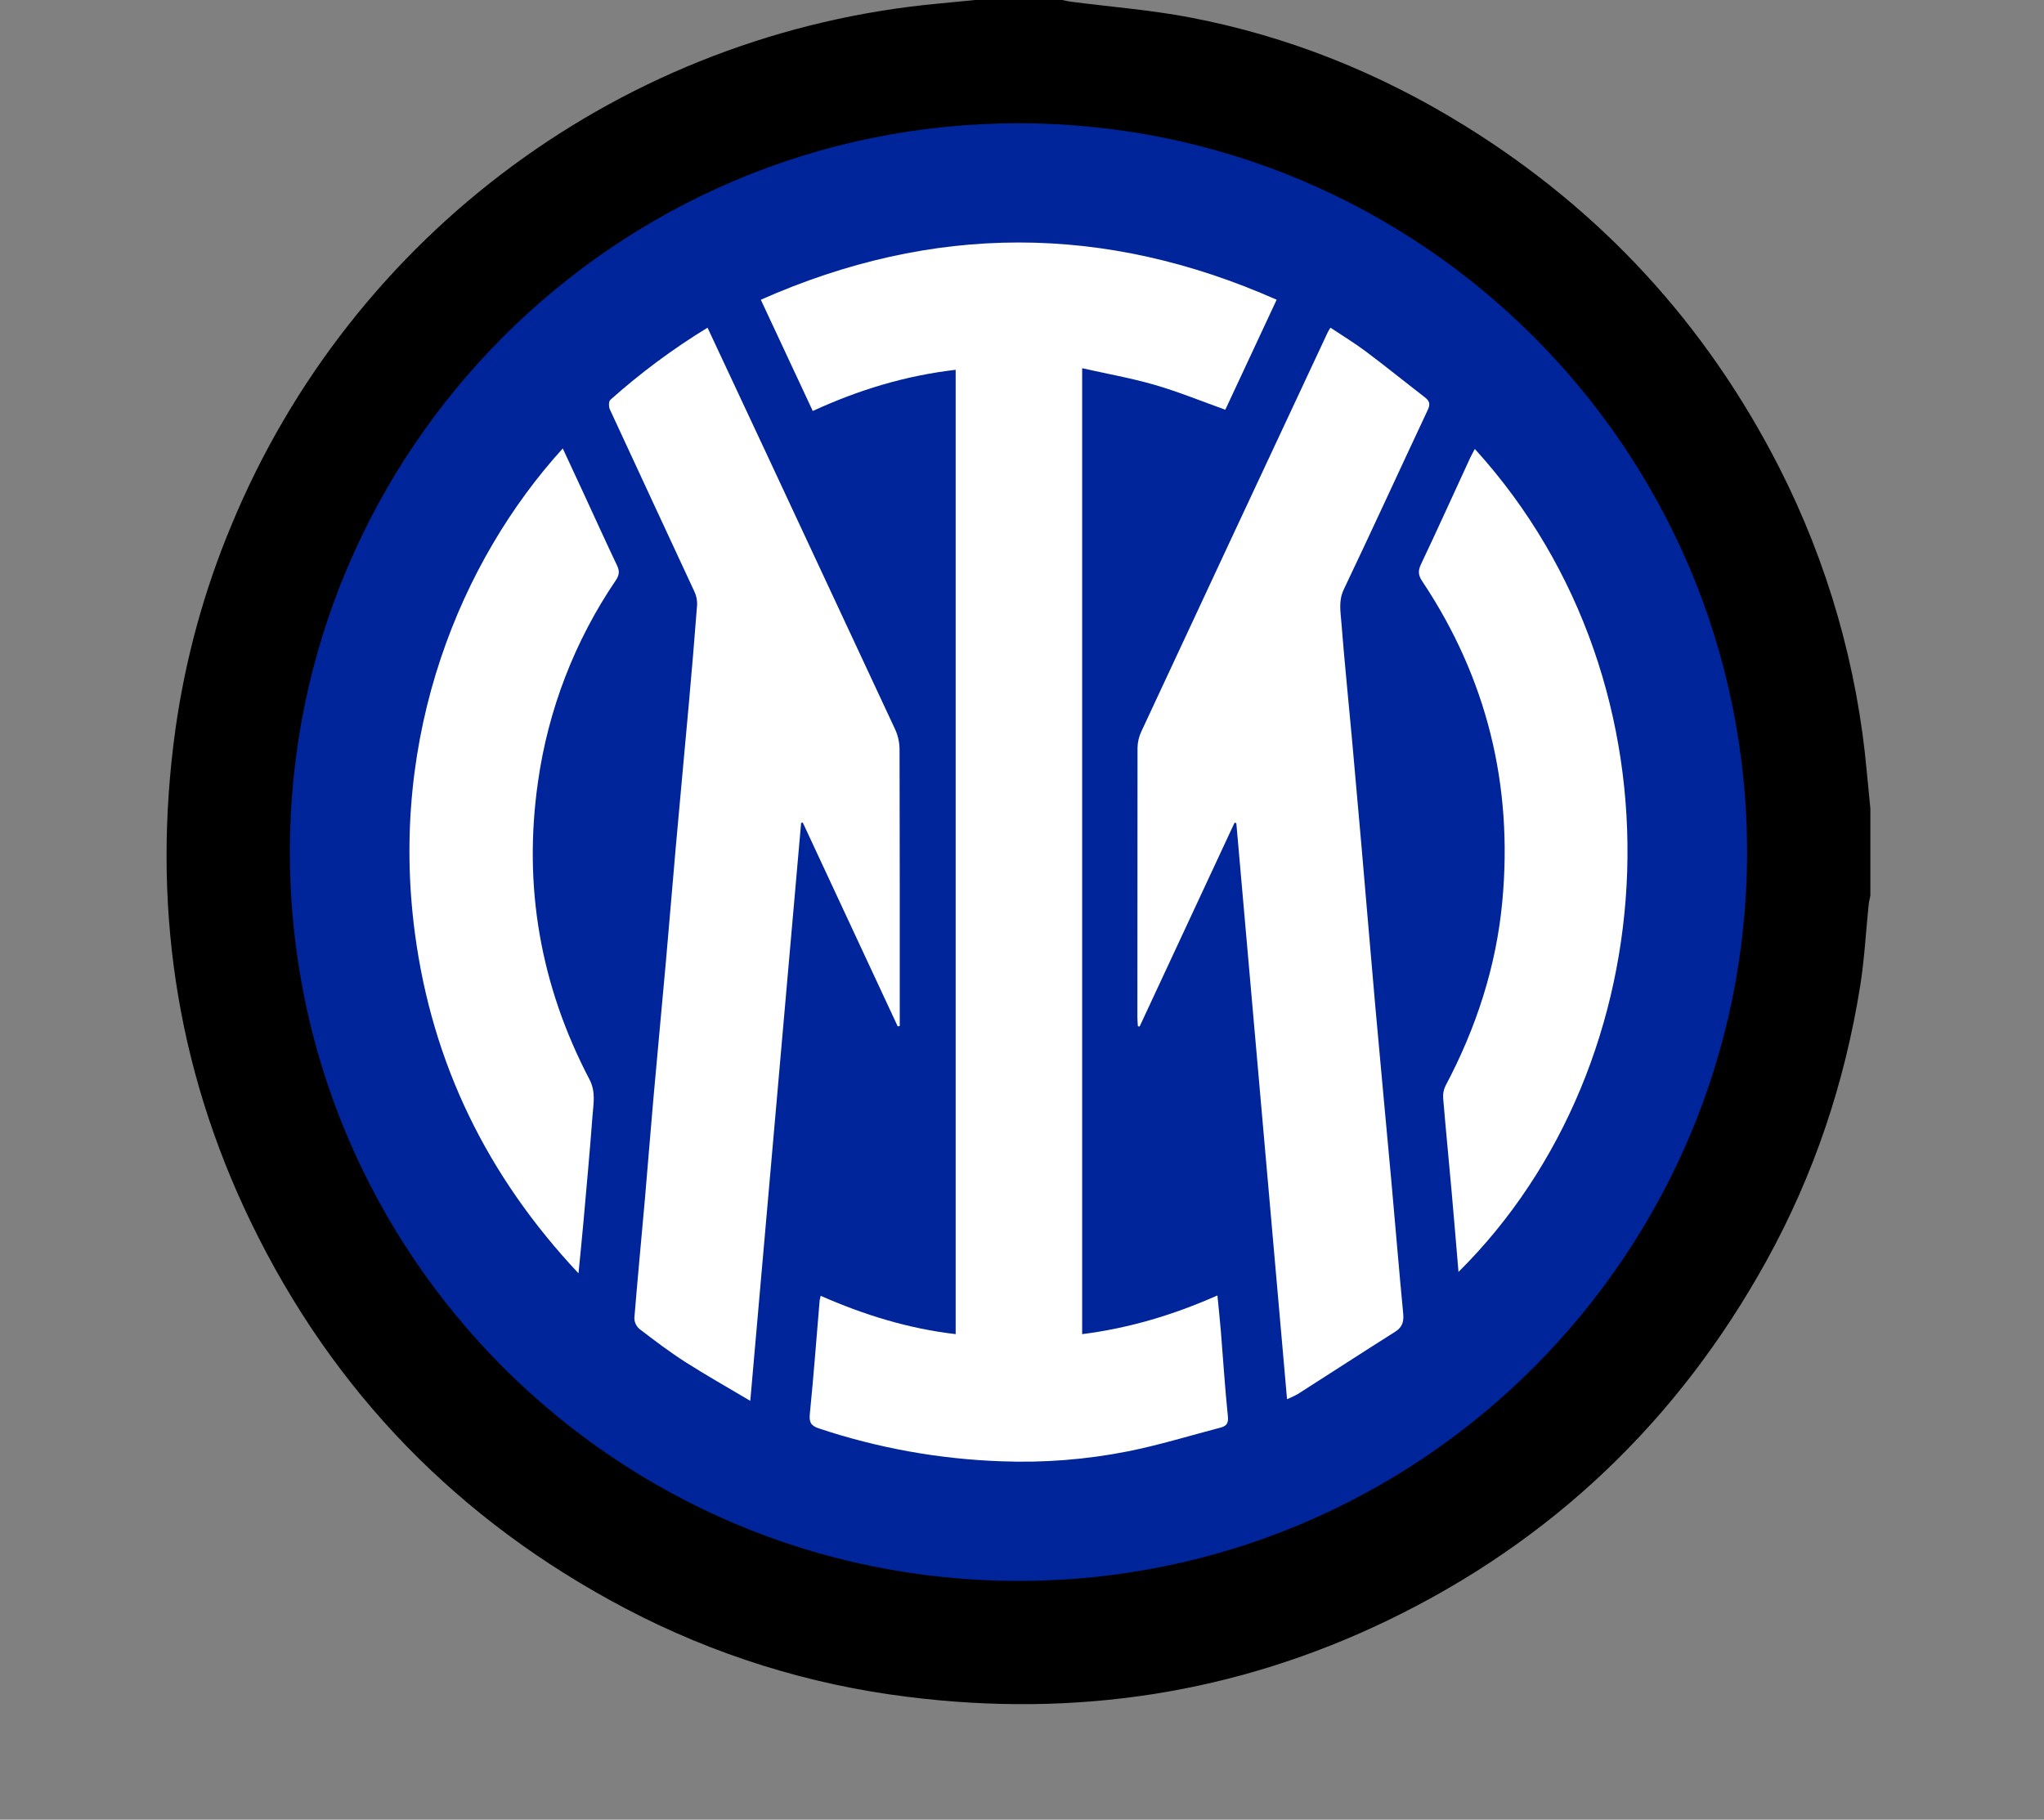 <?xml version="1.0" encoding="UTF-8"?>
<svg xmlns="http://www.w3.org/2000/svg" xmlns:xlink="http://www.w3.org/1999/xlink" width="410px" height="365px" viewBox="0 0 410 365" version="1.1">
<rect x="0" y="0" width="410" height="365" fill="#808080" stroke="none"/>
<g id="surface1">
<path style=" stroke:none;fill-rule:nonzero;fill:rgb(0%,0%,0%);fill-opacity:1;" d="M 375.172 162.164 L 375.172 179.637 C 375.055 180.238 374.887 180.836 374.828 181.441 C 374.273 186.852 373.996 192.301 373.145 197.664 C 370.051 217.164 363.867 235.641 354.297 252.961 C 336.586 284.988 311.289 309.133 278.363 325.023 C 247.848 339.738 215.656 344.602 182.027 340.355 C 162.297 337.922 143.172 331.938 125.57 322.695 C 92.035 305.074 66.789 279.203 50.297 245.086 C 35.152 213.777 30.426 180.715 35.188 146.293 C 37.156 132.27 40.91 118.551 46.363 105.48 C 70.562 46.832 125.309 6.469 188.473 0.695 C 190.848 0.48 193.211 0.23 195.586 0 L 213.051 0 C 213.652 0.117 214.25 0.27 214.855 0.348 C 222.805 1.379 230.844 1.996 238.688 3.496 C 258.352 7.25 276.684 14.613 293.707 25.145 C 321.145 42.109 342.195 64.969 356.867 93.727 C 366.609 112.855 372.586 133.676 374.477 155.059 C 374.695 157.426 374.938 159.797 375.172 162.164 Z M 217.047 267.613 L 217.047 73.867 C 222.055 75.008 226.922 75.844 231.617 77.211 C 236.312 78.578 240.977 80.488 245.762 82.195 L 256.055 60.125 C 221.48 44.812 187.148 44.812 152.578 60.125 C 156.117 67.723 159.551 75.059 163 82.438 C 172.25 78.176 181.672 75.34 191.656 74.176 L 191.656 267.613 C 182.191 266.52 173.277 263.746 164.582 259.93 C 164.473 260.43 164.391 260.688 164.367 260.91 C 163.727 268.469 163.148 276.031 162.406 283.578 C 162.242 285.25 162.57 285.969 164.234 286.527 C 176.051 290.469 188.367 292.688 200.812 293.121 C 209.344 293.449 217.879 292.777 226.254 291.113 C 232.484 289.867 238.586 287.984 244.746 286.375 C 245.887 286.074 246.426 285.617 246.266 284.133 C 245.672 278.477 245.324 272.797 244.859 267.129 C 244.668 264.781 244.41 262.441 244.16 259.852 C 235.312 263.785 226.461 266.414 217.047 267.613 Z M 247.625 165.008 L 247.969 165.129 C 251.344 203.562 254.73 242.004 258.129 280.656 C 258.855 280.367 259.566 280.031 260.254 279.652 C 266.789 275.477 273.301 271.25 279.863 267.098 C 281.316 266.18 281.574 265.016 281.426 263.426 C 280.594 254.621 279.863 245.809 279.062 237 C 277.996 225.301 276.883 213.602 275.836 201.902 C 274.887 191.27 274.016 180.633 273.094 170 C 272.461 162.703 271.809 155.406 271.145 148.113 C 270.438 140.379 269.625 132.645 269.035 124.902 C 268.863 122.699 268.426 120.512 269.52 118.227 C 275.215 106.258 280.73 94.195 286.375 82.199 C 286.934 81.012 286.668 80.391 285.742 79.672 C 281.789 76.637 277.91 73.48 273.918 70.488 C 271.66 68.797 269.234 67.336 266.844 65.734 C 266.574 66.18 266.426 66.387 266.32 66.609 C 253.836 93.316 241.363 120.027 228.898 146.742 C 228.422 147.766 228.164 148.875 228.141 150 C 228.094 168.039 228.086 186.074 228.113 204.113 C 228.113 204.695 228.176 205.281 228.215 205.867 L 228.562 205.91 C 234.922 192.273 241.273 178.637 247.625 165.008 Z M 141.898 65.734 C 134.98 69.957 128.457 74.797 122.406 80.195 C 122.062 80.5 122.066 81.582 122.309 82.117 C 127.922 94.27 133.594 106.391 139.211 118.539 C 139.629 119.383 139.836 120.312 139.812 121.254 C 139.305 127.992 138.723 134.727 138.121 141.461 C 137.285 150.836 136.395 160.207 135.559 169.562 C 134.867 177.305 134.246 185.051 133.555 192.789 C 132.723 202.102 131.836 211.398 131.008 220.723 C 130.418 227.332 129.914 233.953 129.332 240.559 C 128.633 248.488 127.863 256.414 127.227 264.348 C 127.227 265.184 127.586 265.98 128.211 266.531 C 131.219 268.836 134.25 271.141 137.438 273.184 C 141.57 275.84 145.859 278.234 150.473 280.973 C 153.891 241.969 157.289 203.496 160.672 165.043 L 161.012 164.988 C 167.359 178.613 173.703 192.238 180.051 205.863 L 180.457 205.781 L 180.457 203.793 C 180.457 185.945 180.457 168.094 180.418 150.246 C 180.398 148.871 180.094 147.516 179.523 146.266 C 170.957 127.836 162.363 109.418 153.73 91.016 C 149.828 82.668 145.918 74.324 141.898 65.734 Z M 112.859 89.957 C 92.441 112.414 77.895 147.391 83.207 187.25 C 86.676 213.305 97.633 235.863 116.016 255.426 C 116.398 251.555 116.73 248.258 117.027 244.953 C 117.648 237.906 118.309 230.859 118.832 223.805 C 119.012 221.367 119.527 219.035 118.195 216.488 C 108.398 197.742 104.875 177.863 107.891 156.863 C 109.93 142.363 115.27 128.523 123.496 116.414 C 124.184 115.395 124.305 114.605 123.77 113.48 C 121.52 108.754 119.363 103.988 117.164 99.223 C 115.766 96.199 114.363 93.188 112.859 89.957 Z M 292.531 255.137 C 334.875 213.168 339.332 137.949 295.812 90.055 C 295.469 90.711 295.133 91.293 294.852 91.898 C 291.574 99.008 288.352 106.141 284.98 113.211 C 284.348 114.551 284.465 115.434 285.266 116.629 C 298.227 136.086 303.465 157.551 301.312 180.742 C 300.098 193.816 296.082 206.156 289.922 217.777 C 289.543 218.551 289.375 219.41 289.441 220.27 C 289.969 226.559 290.582 232.844 291.152 239.129 C 291.633 244.336 292.059 249.539 292.531 255.137 Z M 292.531 255.137 "/>
<path style=" stroke:none;fill-rule:nonzero;fill:rgb(0%,14.51%,60.392%);fill-opacity:1;" d="M 350.445 170.914 C 350.445 251.656 285.008 317.109 204.293 317.109 C 123.574 317.109 58.141 251.656 58.141 170.914 C 58.141 90.176 123.574 24.723 204.293 24.723 C 285.008 24.723 350.445 90.176 350.445 170.914 Z M 350.445 170.914 "/>
<path style=" stroke:none;fill-rule:nonzero;fill:rgb(100%,100%,100%);fill-opacity:1;" d="M 217.066 267.609 C 226.48 266.41 235.332 263.777 244.199 259.848 C 244.449 262.434 244.703 264.785 244.898 267.121 C 245.359 272.793 245.711 278.473 246.301 284.129 C 246.453 285.59 245.922 286.07 244.785 286.367 C 238.625 287.98 232.52 289.859 226.289 291.109 C 217.918 292.77 209.379 293.445 200.852 293.113 C 188.406 292.68 176.09 290.461 164.273 286.523 C 162.602 285.965 162.281 285.242 162.445 283.574 C 163.203 276.027 163.766 268.461 164.406 260.906 C 164.43 260.66 164.508 260.422 164.617 259.922 C 173.312 263.742 182.23 266.516 191.695 267.605 L 191.695 74.176 C 181.707 75.336 172.289 78.172 163.031 82.438 C 159.59 75.059 156.156 67.715 152.609 60.121 C 187.18 44.812 221.504 44.812 256.078 60.121 C 252.555 67.664 249.148 74.977 245.781 82.188 C 241 80.48 236.395 78.582 231.641 77.207 C 226.887 75.828 222.074 74.988 217.066 73.859 Z M 217.066 267.609 "/>
<path style=" stroke:none;fill-rule:nonzero;fill:rgb(100%,100%,100%);fill-opacity:1;" d="M 247.645 165 C 241.293 178.633 234.945 192.266 228.594 205.898 L 228.246 205.855 C 228.211 205.27 228.148 204.688 228.145 204.102 C 228.145 186.066 228.152 168.031 228.172 149.992 C 228.191 148.867 228.453 147.754 228.934 146.734 C 241.379 120.012 253.852 93.301 266.352 66.602 C 266.457 66.379 266.609 66.176 266.875 65.73 C 269.27 67.328 271.695 68.793 273.945 70.48 C 277.945 73.477 281.824 76.621 285.777 79.672 C 286.703 80.383 286.965 81.008 286.406 82.191 C 280.766 94.191 275.258 106.25 269.551 118.219 C 268.461 120.496 268.898 122.695 269.066 124.898 C 269.672 132.641 270.473 140.371 271.176 148.109 C 271.84 155.402 272.488 162.699 273.121 169.996 C 274.051 180.629 274.922 191.266 275.871 201.898 C 276.914 213.602 278.031 225.297 279.094 236.996 C 279.891 245.809 280.613 254.617 281.457 263.426 C 281.609 265.012 281.348 266.18 279.895 267.098 C 273.336 271.246 266.824 275.473 260.281 279.652 C 259.598 280.027 258.891 280.363 258.164 280.656 C 254.762 241.996 251.371 203.562 247.992 165.121 Z M 141.922 65.73 C 145.941 74.32 149.852 82.664 153.75 91.008 C 162.355 109.426 170.953 127.848 179.543 146.277 C 180.117 147.523 180.422 148.883 180.438 150.254 C 180.492 168.105 180.477 185.953 180.477 203.805 L 180.477 205.797 L 180.07 205.875 C 173.727 192.25 167.379 178.625 161.031 165.004 L 160.695 165.055 C 157.312 203.52 153.93 241.98 150.496 280.988 C 145.883 278.246 141.594 275.84 137.461 273.195 C 134.273 271.152 131.242 268.852 128.234 266.543 C 127.609 265.992 127.25 265.199 127.246 264.363 C 127.887 256.426 128.656 248.504 129.355 240.574 C 129.938 233.961 130.441 227.348 131.031 220.734 C 131.855 211.422 132.746 202.125 133.578 192.805 C 134.27 185.066 134.891 177.32 135.582 169.574 C 136.418 160.203 137.305 150.832 138.145 141.473 C 138.746 134.738 139.328 128 139.836 121.258 C 139.859 120.32 139.652 119.391 139.234 118.551 C 133.613 106.398 127.938 94.277 122.332 82.125 C 122.086 81.59 122.082 80.508 122.426 80.203 C 128.477 74.801 135 69.957 141.922 65.73 Z M 141.922 65.73 "/>
<path style=" stroke:none;fill-rule:nonzero;fill:rgb(100%,100%,100%);fill-opacity:1;" d="M 112.883 89.953 C 114.383 93.184 115.789 96.195 117.184 99.215 C 119.383 103.969 121.539 108.742 123.793 113.473 C 124.324 114.594 124.207 115.371 123.52 116.406 C 115.289 128.516 109.949 142.352 107.91 156.848 C 104.898 177.855 108.418 197.734 118.219 216.473 C 119.551 219.023 119.031 221.355 118.852 223.789 C 118.324 230.844 117.672 237.891 117.047 244.938 C 116.754 248.242 116.414 251.543 116.039 255.41 C 97.664 235.844 86.699 213.297 83.23 187.23 C 77.918 147.383 92.461 112.414 112.883 89.953 Z M 292.555 255.129 C 292.078 249.535 291.656 244.328 291.188 239.129 C 290.625 232.84 290.004 226.559 289.48 220.266 C 289.41 219.406 289.578 218.547 289.961 217.777 C 296.125 206.152 300.141 193.816 301.352 180.742 C 303.504 157.547 298.266 136.082 285.305 116.625 C 284.5 115.426 284.383 114.547 285.02 113.207 C 288.371 106.137 291.594 99.004 294.871 91.898 C 295.148 91.293 295.484 90.711 295.832 90.055 C 339.352 137.941 334.895 213.164 292.555 255.129 Z M 292.555 255.129 "/>
</g>
</svg>
